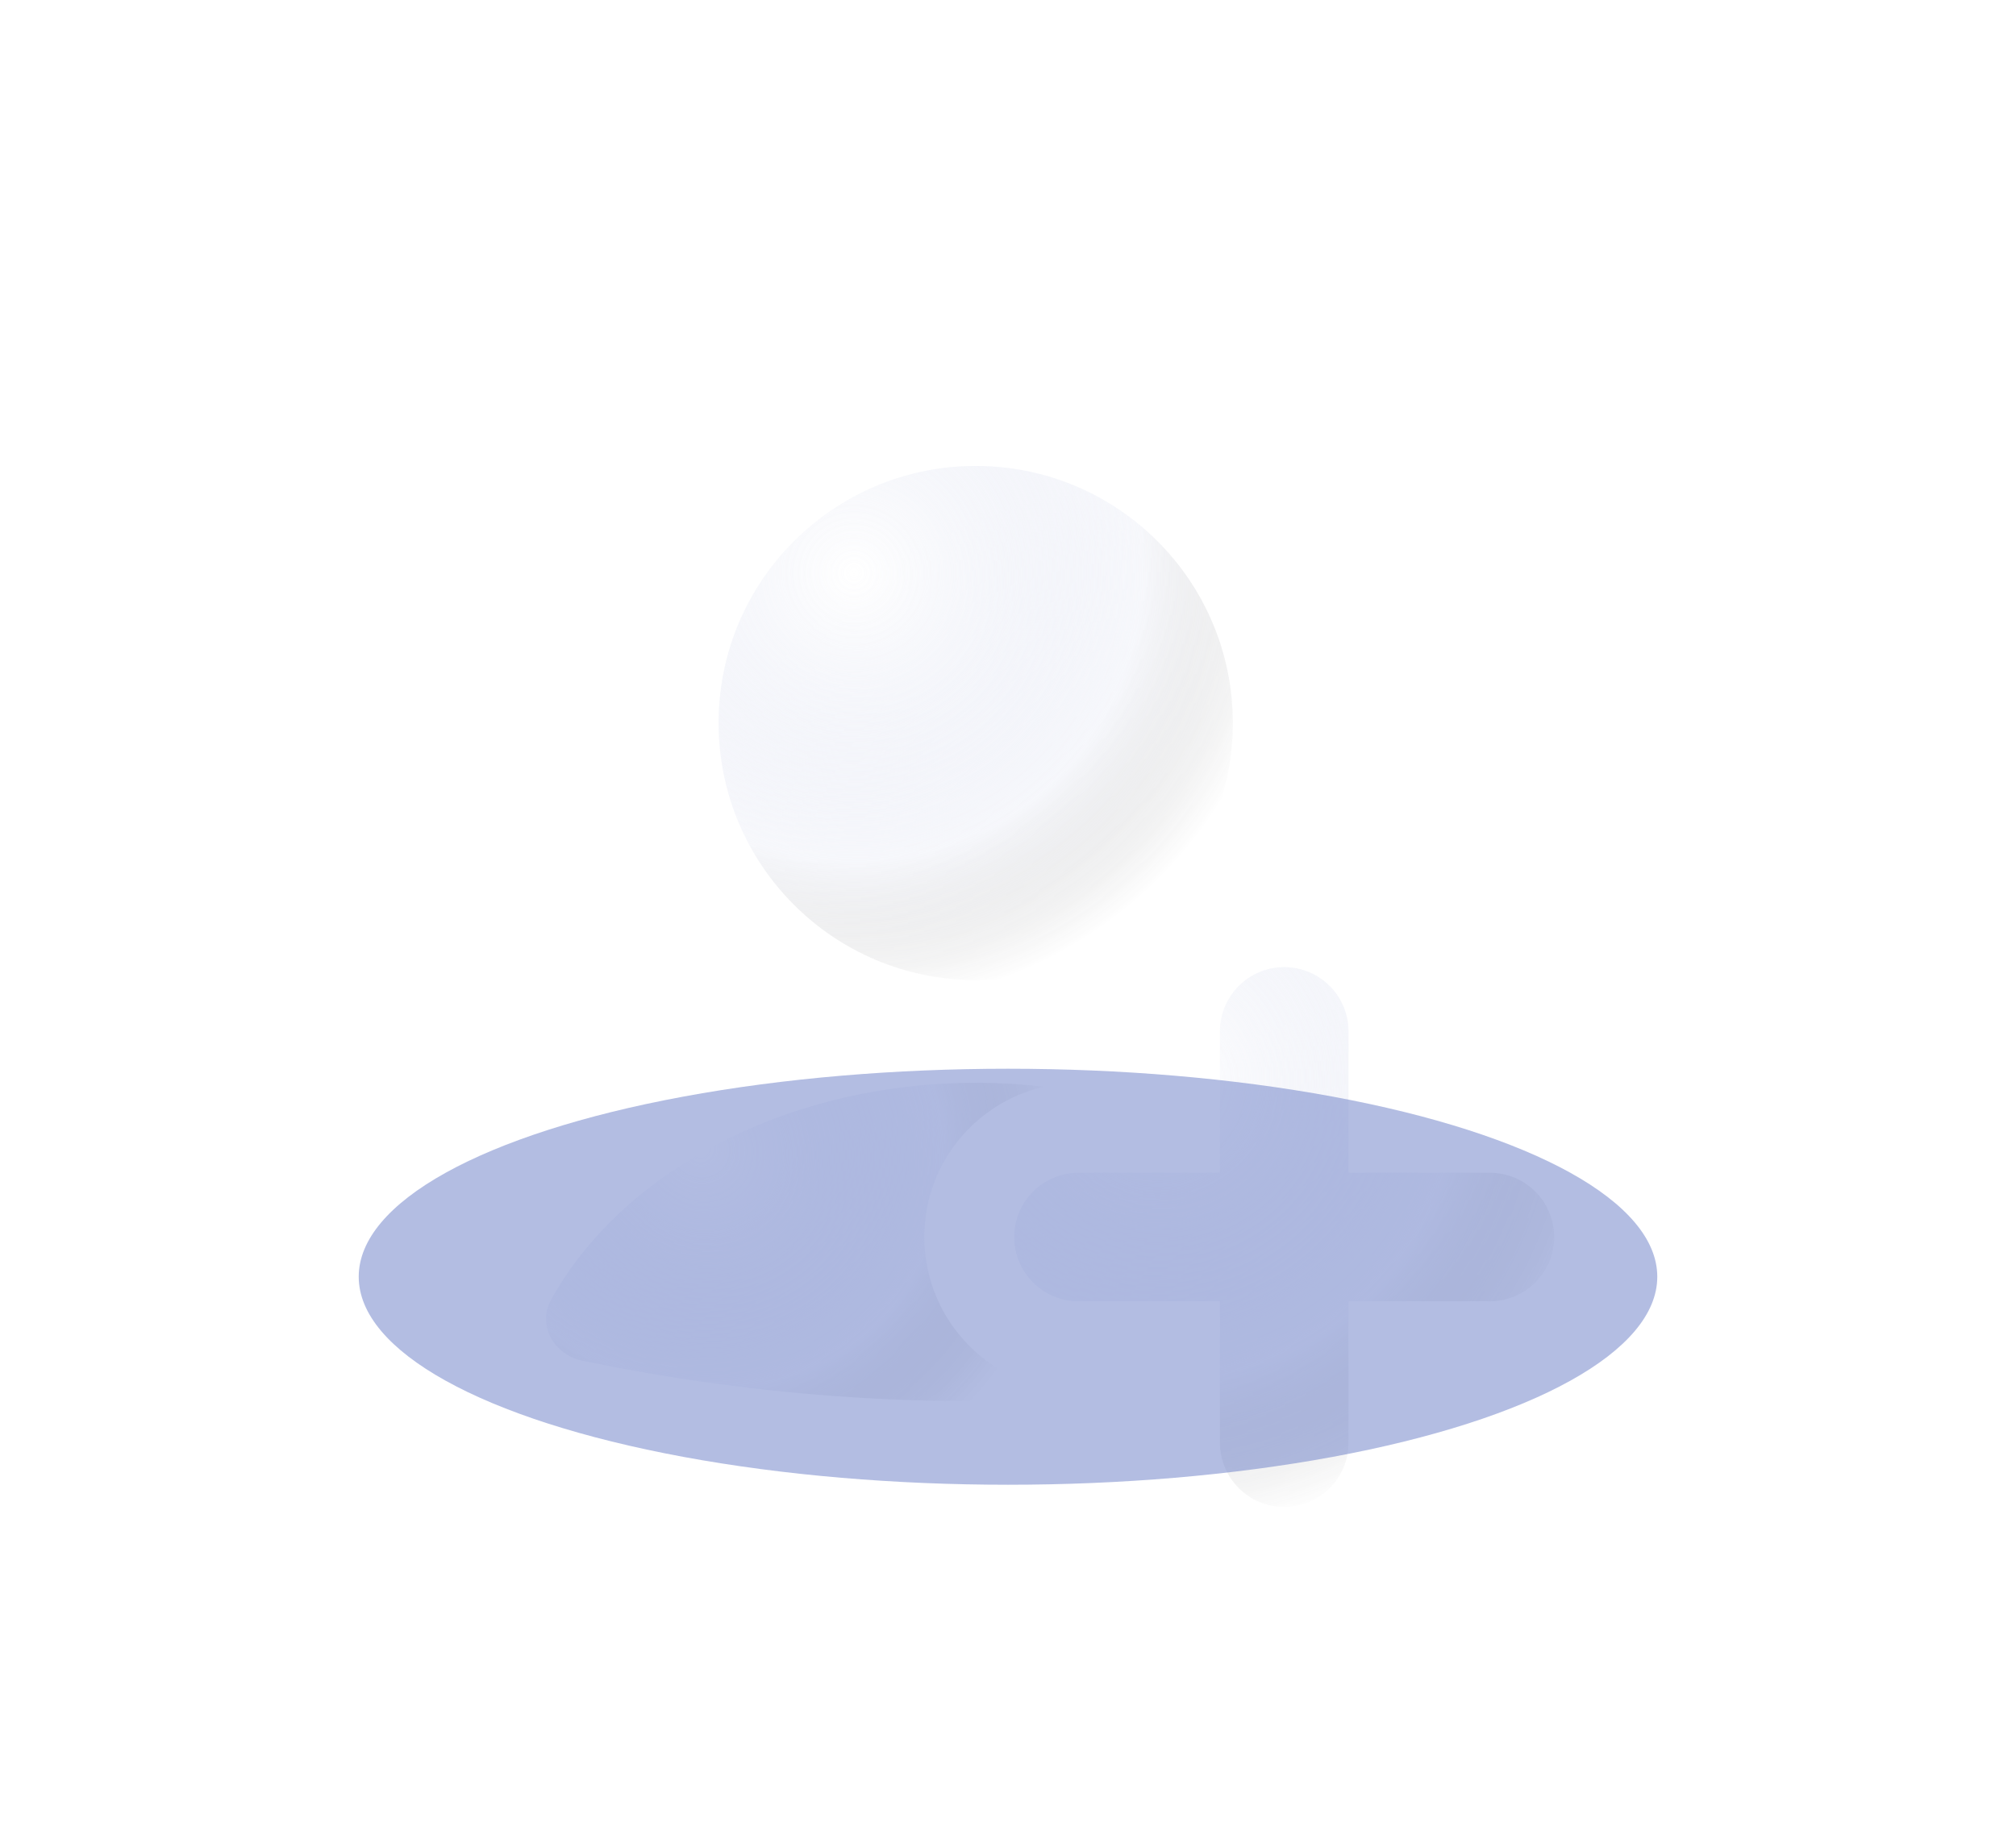 <svg width="281" height="257" viewBox="0 0 281 257" fill="none" xmlns="http://www.w3.org/2000/svg">
<g filter="url(#filter0_dd_1518_13558)">
<path fill-rule="evenodd" clip-rule="evenodd" d="M145.498 118.047C142.369 117.684 139.196 117.5 136.002 117.5C121.803 117.5 108.001 121.144 96.737 127.867C87.99 133.087 81.153 139.936 76.813 147.731C74.844 151.267 77.204 155.413 81.166 156.239C106.309 161.479 132.016 163.076 157.503 161.031V160.5H150.336C138.462 160.5 128.836 150.874 128.836 139C128.836 128.79 135.954 120.241 145.498 118.047Z" fill="url(#paint0_radial_1518_13558)"/>
<path fill-rule="evenodd" clip-rule="evenodd" d="M145.498 118.047C142.369 117.684 139.196 117.5 136.002 117.5C121.803 117.5 108.001 121.144 96.737 127.867C87.99 133.087 81.153 139.936 76.813 147.731C74.844 151.267 77.204 155.413 81.166 156.239C106.309 161.479 132.016 163.076 157.503 161.031V160.5H150.336C138.462 160.5 128.836 150.874 128.836 139C128.836 128.79 135.954 120.241 145.498 118.047Z" fill="url(#paint1_radial_1518_13558)"/>
<path fill-rule="evenodd" clip-rule="evenodd" d="M187.959 110.334C187.959 105.386 183.948 101.375 179.001 101.375C174.053 101.375 170.042 105.386 170.042 110.334L170.042 130.042L150.331 130.042C145.384 130.042 141.373 134.052 141.373 139C141.373 143.947 145.384 147.958 150.331 147.958H170.042L170.042 167.667C170.042 172.615 174.053 176.625 179.001 176.625C183.948 176.625 187.959 172.615 187.959 167.667V147.958H207.665C212.612 147.958 216.623 143.947 216.623 139C216.623 134.052 212.612 130.042 207.665 130.042L187.959 130.042V110.334Z" fill="url(#paint2_radial_1518_13558)"/>
<path fill-rule="evenodd" clip-rule="evenodd" d="M187.959 110.334C187.959 105.386 183.948 101.375 179.001 101.375C174.053 101.375 170.042 105.386 170.042 110.334L170.042 130.042L150.331 130.042C145.384 130.042 141.373 134.052 141.373 139C141.373 143.947 145.384 147.958 150.331 147.958H170.042L170.042 167.667C170.042 172.615 174.053 176.625 179.001 176.625C183.948 176.625 187.959 172.615 187.959 167.667V147.958H207.665C212.612 147.958 216.623 143.947 216.623 139C216.623 134.052 212.612 130.042 207.665 130.042L187.959 130.042V110.334Z" fill="url(#paint3_radial_1518_13558)"/>
<circle cx="135.999" cy="67.333" r="35.833" fill="url(#paint4_radial_1518_13558)"/>
<circle cx="135.999" cy="67.333" r="35.833" fill="url(#paint5_radial_1518_13558)"/>
</g>
<g opacity="0.5" filter="url(#filter1_f_1518_13558)">
<ellipse cx="140.5" cy="178" rx="90.5" ry="29" fill="#677BC5"/>
</g>
<defs>
<filter id="filter0_dd_1518_13558" x="19.176" y="0.619" width="242.648" height="233.648" filterUnits="userSpaceOnUse" color-interpolation-filters="sRGB">
<feFlood flood-opacity="0" result="BackgroundImageFix"/>
<feColorMatrix in="SourceAlpha" type="matrix" values="0 0 0 0 0 0 0 0 0 0 0 0 0 0 0 0 0 0 127 0" result="hardAlpha"/>
<feOffset dy="12.021"/>
<feGaussianBlur stdDeviation="8.64"/>
<feColorMatrix type="matrix" values="0 0 0 0 0 0 0 0 0 0 0 0 0 0 0 0 0 0 0.205 0"/>
<feBlend mode="normal" in2="BackgroundImageFix" result="effect1_dropShadow_1518_13558"/>
<feColorMatrix in="SourceAlpha" type="matrix" values="0 0 0 0 0 0 0 0 0 0 0 0 0 0 0 0 0 0 127 0" result="hardAlpha"/>
<feOffset dy="21.443"/>
<feGaussianBlur stdDeviation="15.412"/>
<feColorMatrix type="matrix" values="0 0 0 0 0 0 0 0 0 0 0 0 0 0 0 0 0 0 0.244 0"/>
<feBlend mode="normal" in2="effect1_dropShadow_1518_13558" result="effect2_dropShadow_1518_13558"/>
<feBlend mode="normal" in="SourceGraphic" in2="effect2_dropShadow_1518_13558" result="shape"/>
</filter>
<filter id="filter1_f_1518_13558" x="0" y="99" width="281" height="158" filterUnits="userSpaceOnUse" color-interpolation-filters="sRGB">
<feFlood flood-opacity="0" result="BackgroundImageFix"/>
<feBlend mode="normal" in="SourceGraphic" in2="BackgroundImageFix" result="shape"/>
<feGaussianBlur stdDeviation="25" result="effect1_foregroundBlur_1518_13558"/>
</filter>
<radialGradient id="paint0_radial_1518_13558" cx="0" cy="0" r="1" gradientUnits="userSpaceOnUse" gradientTransform="translate(97.585 126.748) rotate(34.001) scale(51.82 49.137)">
<stop stop-color="white"/>
<stop offset="0.667" stop-color="#D6DBEE" stop-opacity="0.26"/>
<stop offset="1" stop-opacity="0"/>
</radialGradient>
<radialGradient id="paint1_radial_1518_13558" cx="0" cy="0" r="1" gradientUnits="userSpaceOnUse" gradientTransform="translate(146.353 156.343) rotate(-96.709) scale(38.179 77.277)">
<stop stop-color="white" stop-opacity="0.12"/>
<stop offset="1" stop-color="white" stop-opacity="0.24"/>
</radialGradient>
<radialGradient id="paint2_radial_1518_13558" cx="0" cy="0" r="1" gradientUnits="userSpaceOnUse" gradientTransform="translate(161.231 117.053) rotate(51.044) scale(63.168)">
<stop stop-color="white"/>
<stop offset="0.667" stop-color="#D6DBEE" stop-opacity="0.26"/>
<stop offset="1" stop-opacity="0"/>
</radialGradient>
<radialGradient id="paint3_radial_1518_13558" cx="0" cy="0" r="1" gradientUnits="userSpaceOnUse" gradientTransform="translate(206.315 167.219) rotate(-93.671) scale(64.408 71.786)">
<stop stop-color="white" stop-opacity="0.12"/>
<stop offset="1" stop-color="white" stop-opacity="0.24"/>
</radialGradient>
<radialGradient id="paint4_radial_1518_13558" cx="0" cy="0" r="1" gradientUnits="userSpaceOnUse" gradientTransform="translate(119.078 46.431) rotate(51.044) scale(60.16)">
<stop stop-color="white"/>
<stop offset="0.667" stop-color="#D6DBEE" stop-opacity="0.26"/>
<stop offset="1" stop-opacity="0"/>
</radialGradient>
<radialGradient id="paint5_radial_1518_13558" cx="0" cy="0" r="1" gradientUnits="userSpaceOnUse" gradientTransform="translate(162.015 94.208) rotate(-93.671) scale(61.341 68.367)">
<stop stop-color="white" stop-opacity="0.12"/>
<stop offset="1" stop-color="white" stop-opacity="0.24"/>
</radialGradient>
</defs>
</svg>

